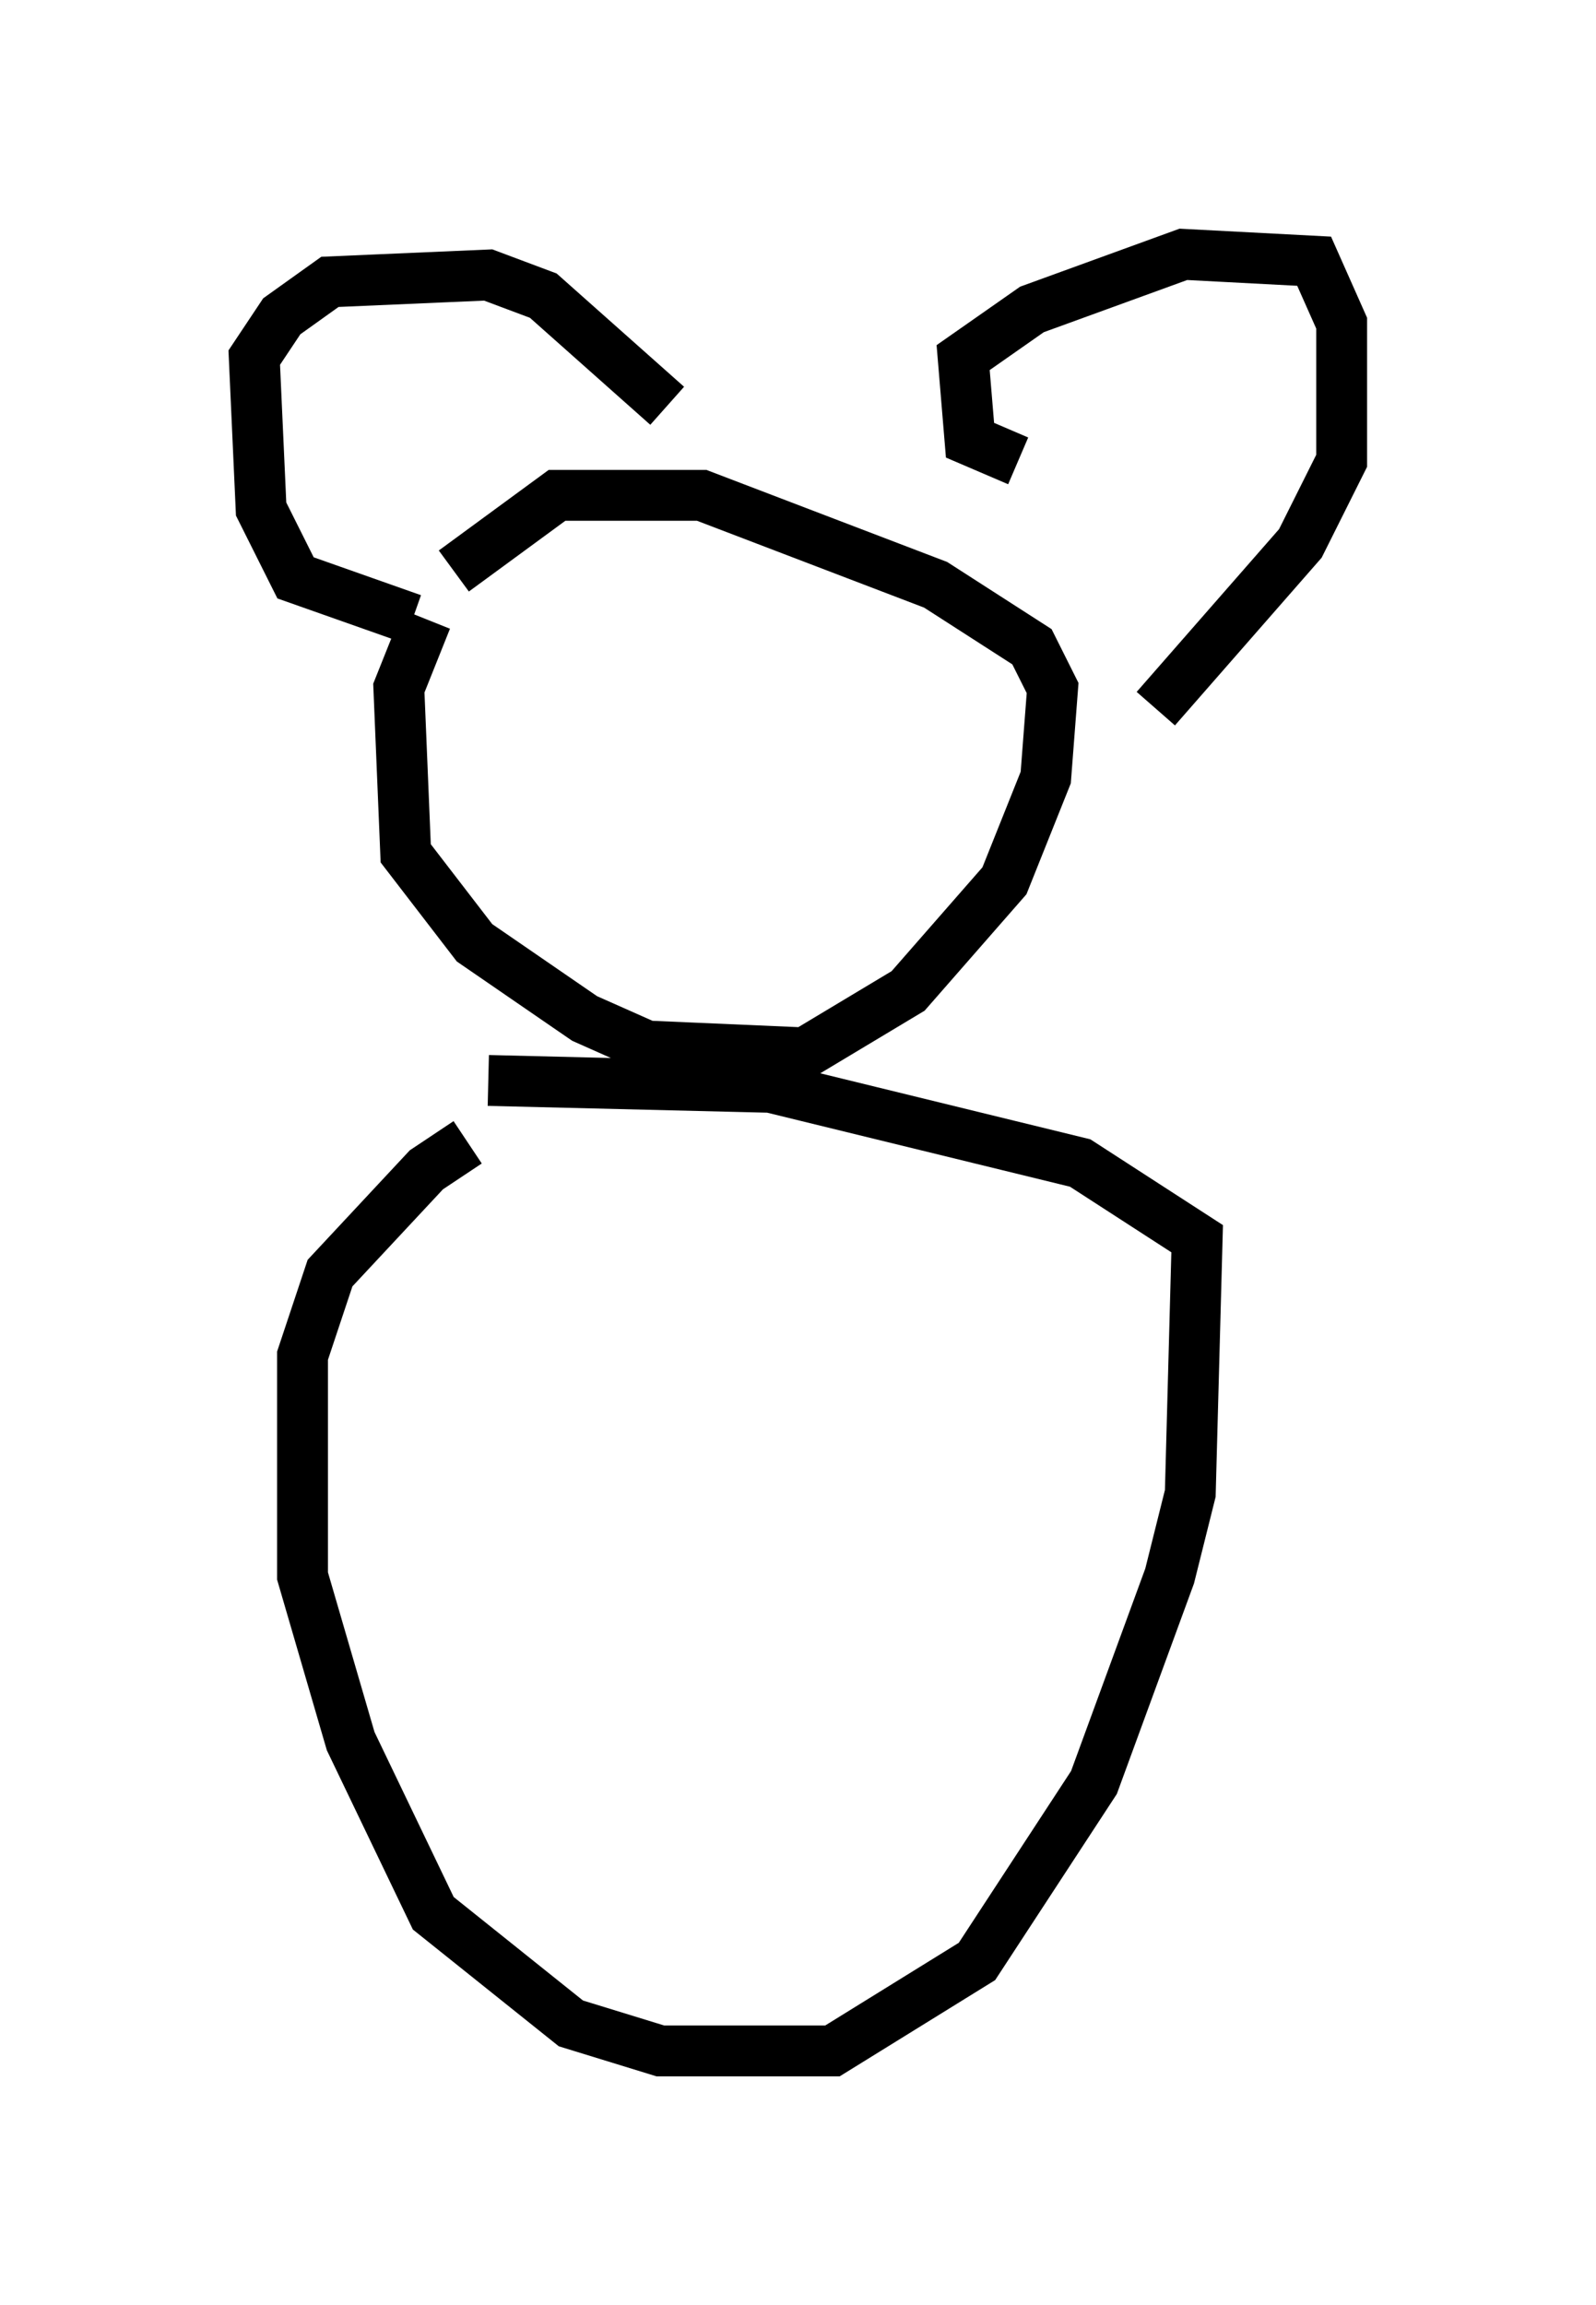 <?xml version="1.0" encoding="utf-8" ?>
<svg baseProfile="full" height="45.318" version="1.1" width="31.38" xmlns="http://www.w3.org/2000/svg" xmlns:ev="http://www.w3.org/2001/xml-events" xmlns:xlink="http://www.w3.org/1999/xlink"><defs /><rect fill="white" height="45.318" width="31.38" x="0" y="0" /><path d="M11.631, 22.185 m-2.436, 0.271 l-0.812, 0.541 -1.894, 2.03 l-0.541, 1.624 0.0, 4.33 l0.947, 3.248 1.624, 3.383 l2.706, 2.165 1.759, 0.541 l3.383, 0.0 2.842, -1.759 l2.3, -3.518 1.488, -4.059 l0.406, -1.624 0.135, -5.007 l-2.3, -1.488 -6.089, -1.488 l-5.548, -0.135 m-1.218, -9.066 l-0.541, 1.353 0.135, 3.248 l1.353, 1.759 2.165, 1.488 l1.218, 0.541 3.112, 0.135 l2.03, -1.218 1.894, -2.165 l0.812, -2.03 0.135, -1.759 l-0.406, -0.812 -1.894, -1.218 l-4.601, -1.759 -2.842, 0.0 l-2.03, 1.488 m-0.812, 0.947 l-2.3, -0.812 -0.677, -1.353 l-0.135, -2.977 0.541, -0.812 l0.947, -0.677 3.112, -0.135 l1.083, 0.406 2.436, 2.165 m6.901, 1.083 l-0.947, -0.406 -0.135, -1.624 l1.353, -0.947 2.977, -1.083 l2.571, 0.135 0.541, 1.218 l0.0, 2.706 -0.812, 1.624 l-2.842, 3.248 " fill="none" stroke="black" stroke-width="1" /></svg>